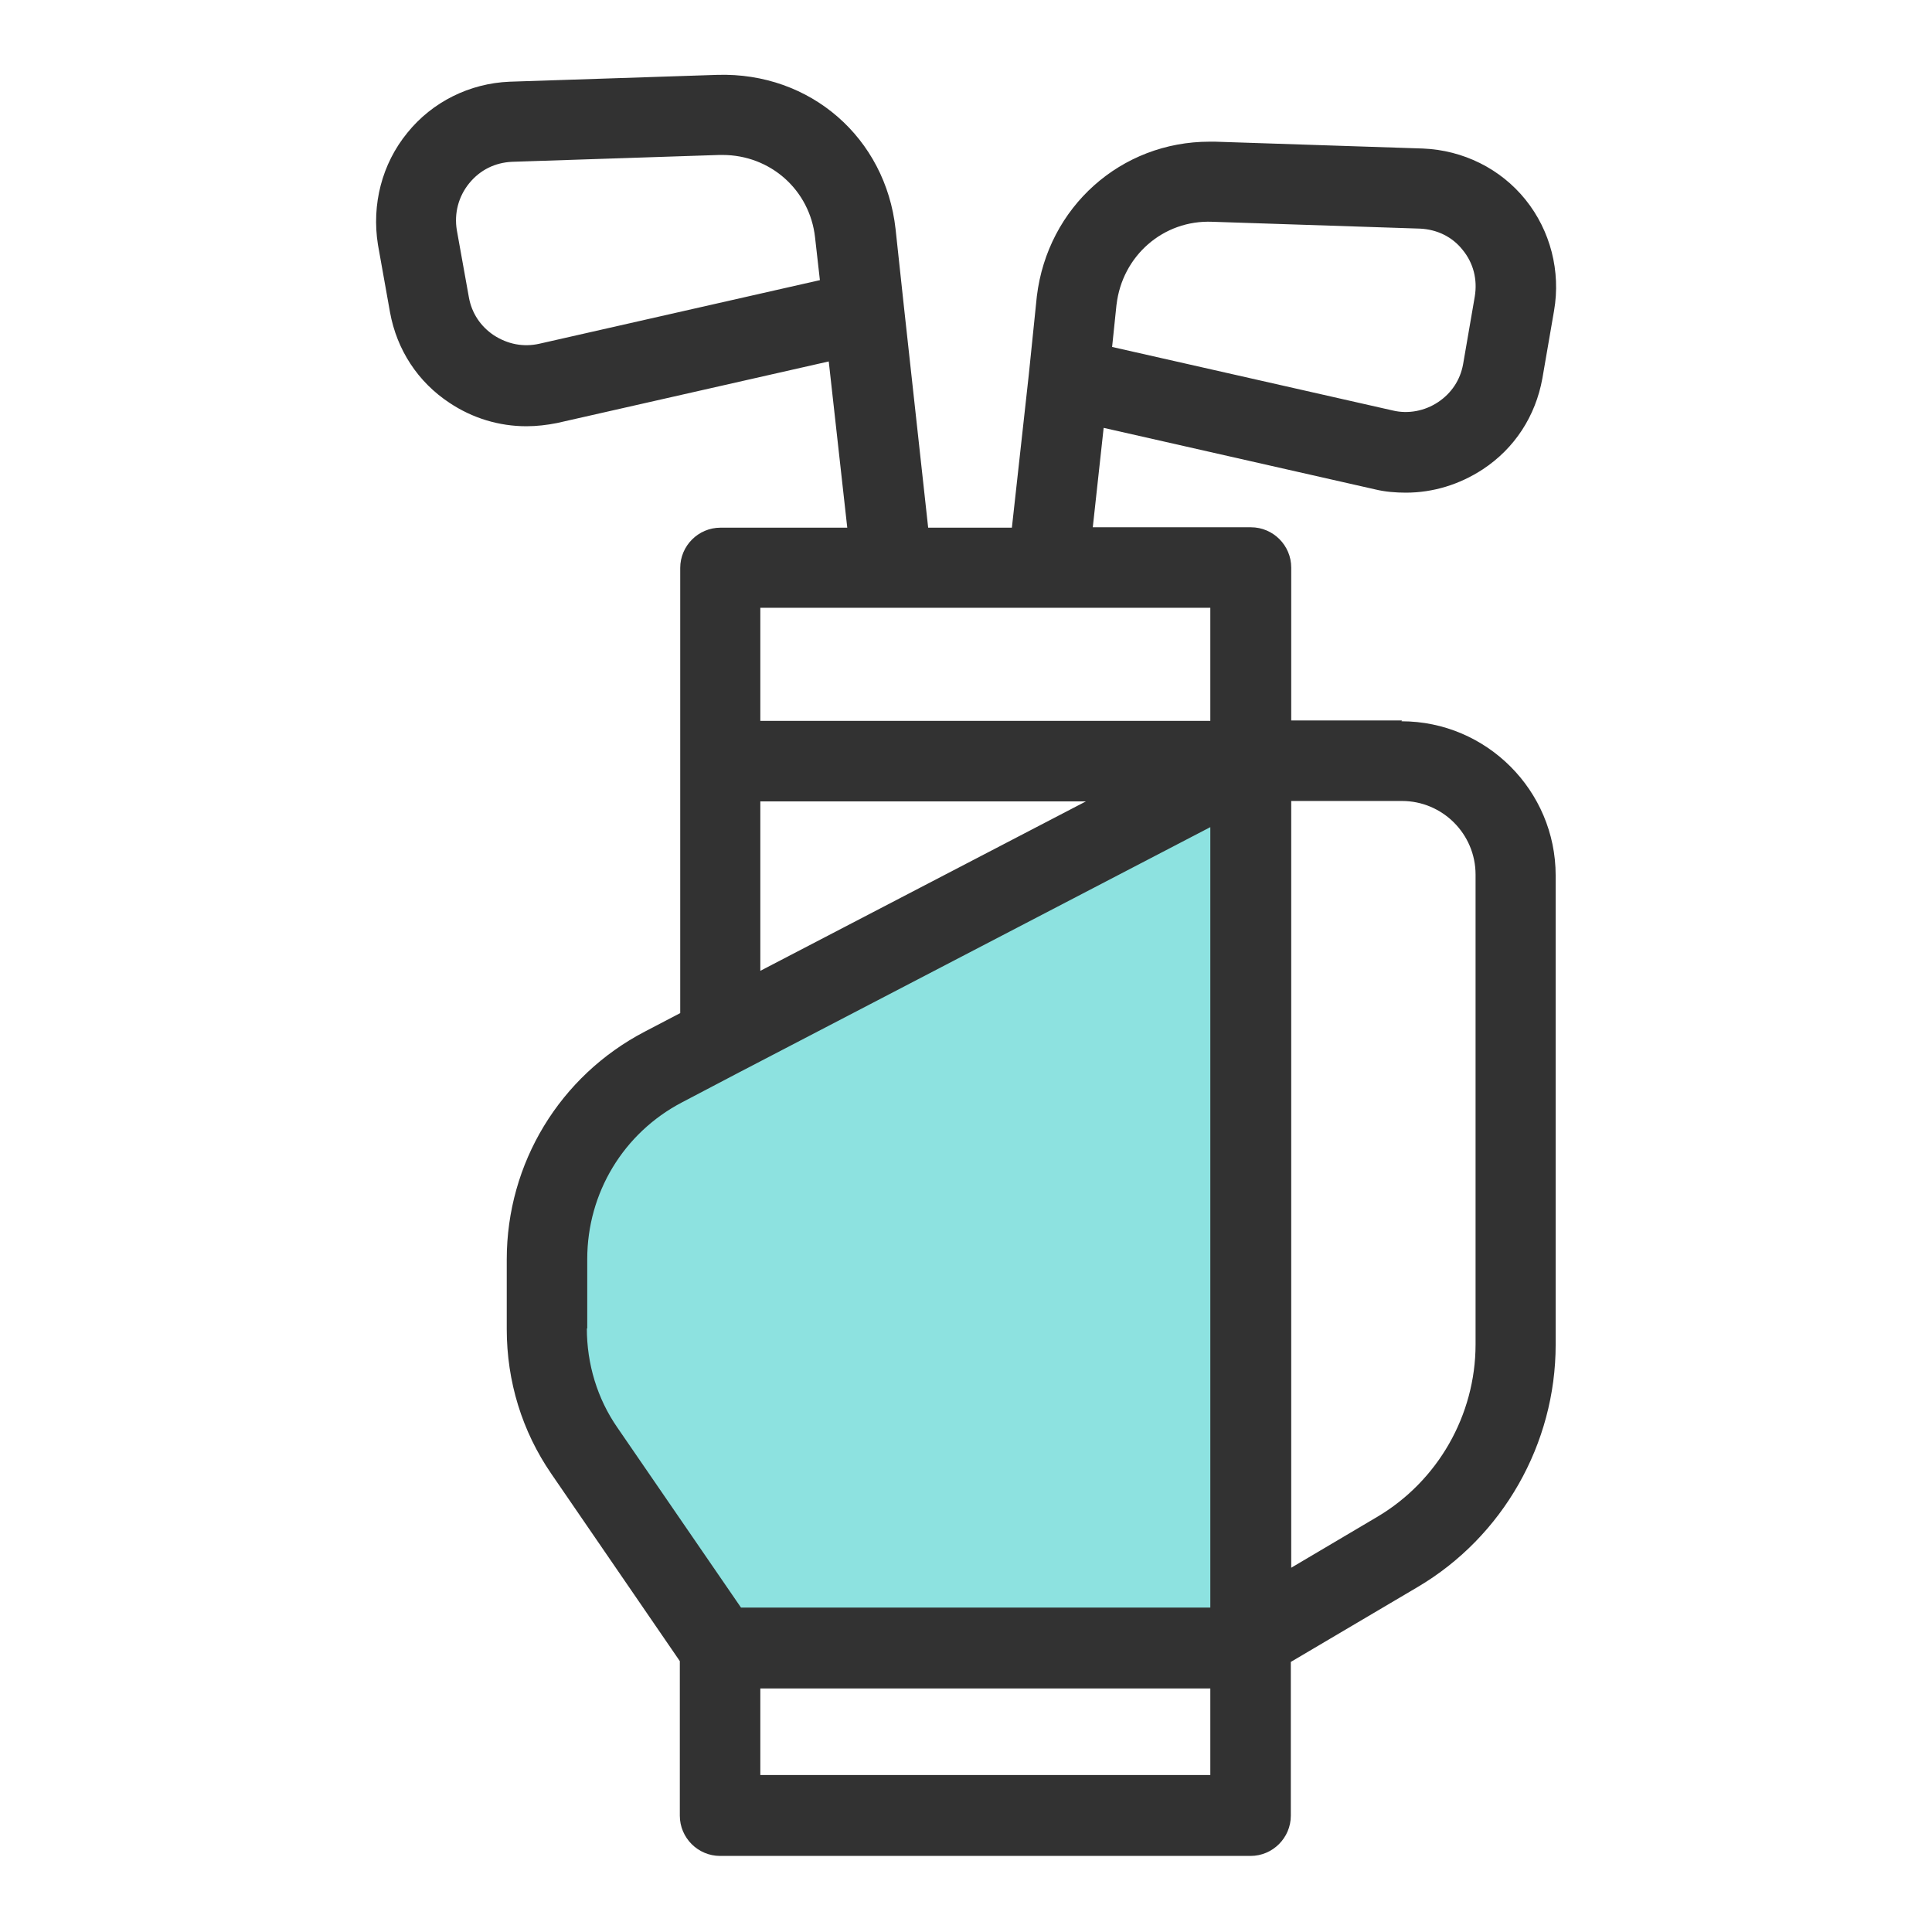 <svg width="48" height="48" viewBox="0 0 48 48" fill="none" xmlns="http://www.w3.org/2000/svg">
<path d="M31.07 18.91V40.95H17.89L14.52 36.04C13.91 35.15 13.58 34.09 13.58 33.01V31.28C13.58 29.27 14.7 27.43 16.47 26.51L17.89 25.77L31.07 18.91Z" fill="#8DE2E0"/>
<path d="M34.83 17.9H32.08V14.1C32.08 13.55 31.63 13.1 31.08 13.1H27.15L27.42 10.63L34.17 12.16C34.42 12.22 34.68 12.24 34.93 12.24C35.6 12.24 36.26 12.04 36.84 11.66C37.63 11.14 38.15 10.34 38.32 9.4L38.61 7.72C38.78 6.74 38.52 5.73 37.9 4.96C37.28 4.19 36.35 3.73 35.35 3.69L30.19 3.52C30.19 3.52 30.09 3.52 30.05 3.52C27.85 3.52 26.03 5.14 25.76 7.36L25.56 9.31L25.14 13.11H23.06L22.46 7.64L22.25 5.69C22 3.43 20.14 1.79 17.82 1.86L12.66 2.03C11.67 2.07 10.74 2.53 10.12 3.3C9.49 4.07 9.23 5.08 9.39 6.08L9.69 7.76C9.86 8.69 10.38 9.49 11.17 10.01C11.74 10.39 12.4 10.59 13.08 10.59C13.33 10.59 13.59 10.56 13.84 10.51L20.59 8.98L21.05 13.11H17.9C17.35 13.11 16.9 13.56 16.9 14.11V25.17L16.02 25.63C13.91 26.73 12.59 28.9 12.59 31.29V33.02C12.59 34.32 12.97 35.56 13.7 36.62L16.89 41.27V45.11C16.89 45.66 17.34 46.11 17.89 46.11H31.07C31.62 46.11 32.07 45.66 32.07 45.11V41.29L35.22 39.43C37.34 38.18 38.65 35.87 38.65 33.41V21.75C38.65 19.64 36.93 17.92 34.82 17.92L34.83 17.9ZM27.74 7.57C27.88 6.36 28.9 5.46 30.12 5.51L35.28 5.68C35.7 5.7 36.08 5.88 36.34 6.21C36.61 6.54 36.71 6.95 36.64 7.37L36.35 9.05C36.28 9.44 36.06 9.77 35.73 9.99C35.4 10.21 34.99 10.29 34.61 10.2L27.63 8.62L27.74 7.56V7.57ZM13.4 8.54C13 8.63 12.61 8.55 12.27 8.33C11.94 8.11 11.72 7.78 11.65 7.39L11.35 5.72C11.28 5.3 11.39 4.88 11.66 4.55C11.93 4.22 12.3 4.04 12.72 4.02L17.87 3.85C17.87 3.85 17.92 3.85 17.95 3.85C19.14 3.85 20.12 4.72 20.25 5.9L20.37 6.96L13.4 8.54ZM30.07 15.1V17.91H18.89V15.1H30.07ZM18.89 19.91H26.98L18.89 24.12V19.91ZM14.59 33.01V31.28C14.59 29.64 15.49 28.15 16.94 27.39L18.35 26.65L30.07 20.55V39.94H18.41L15.34 35.47C14.84 34.75 14.58 33.89 14.58 33L14.59 33.01ZM30.07 44.1H18.89V41.95H30.07V44.1ZM36.66 33.4C36.66 35.16 35.72 36.8 34.21 37.69L32.08 38.95V19.9H34.83C35.84 19.9 36.66 20.72 36.66 21.73V33.39V33.4Z" fill="#323232"/>
</svg>

